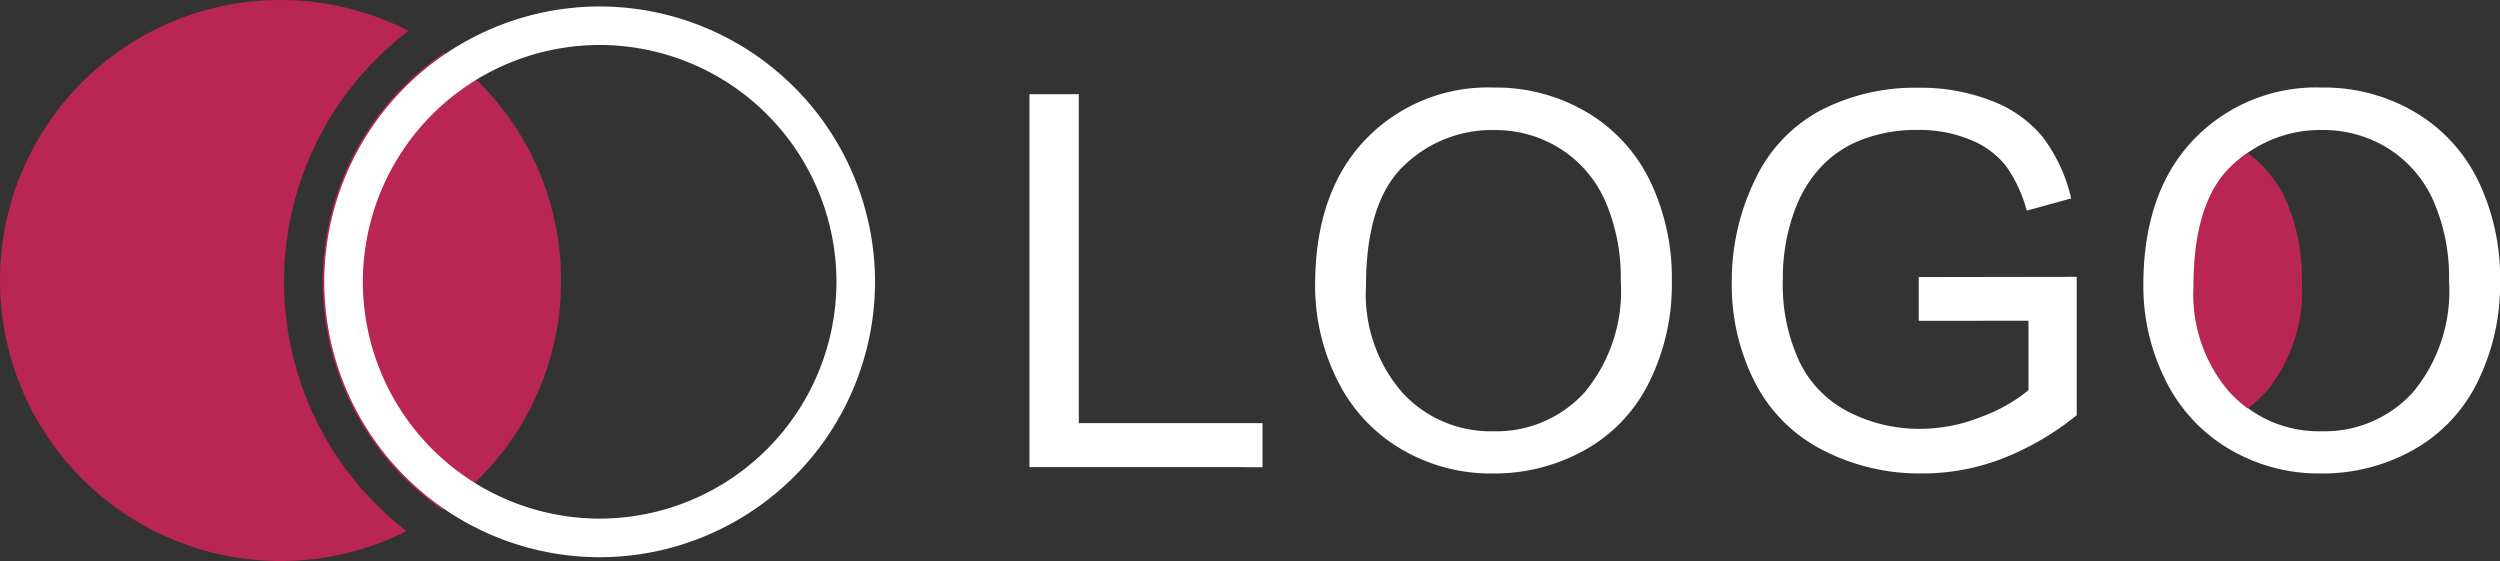 <svg xmlns="http://www.w3.org/2000/svg" width="146.161" height="32.799" viewBox="0 0 146.161 32.799">
  <rect x="0" y="0" width="146.161" height="32.799" fill="#333333" stroke="none"/>
  <g id="Сгруппировать_54" data-name="Сгруппировать 54" transform="translate(-627.686 281.751)">
    <g id="Сгруппировать_5" data-name="Сгруппировать 5" transform="translate(627.686 -281.751)">
      <g id="Сгруппировать_3" data-name="Сгруппировать 3" transform="translate(0)">
        <g id="Сгруппировать_1" data-name="Сгруппировать 1" transform="translate(18.865 3.083)">
          <path id="Контур_1" data-name="Контур 1" d="M687.973-258.506a16.183,16.183,0,0,0,7,13.316,16.375,16.375,0,0,0,6.939-13.391,16.374,16.374,0,0,0-6.833-13.316A16.188,16.188,0,0,0,687.973-258.506Z" transform="translate(-687.973 271.898)" fill="#b92653"/>
        </g>
        <g id="Сгруппировать_2" data-name="Сгруппировать 2">
          <path id="Контур_2" data-name="Контур 2" d="M644.293-265.276a18.428,18.428,0,0,1,7.275-14.667,16.321,16.321,0,0,0-7.482-1.808,16.4,16.4,0,0,0-16.4,16.4,16.4,16.4,0,0,0,16.4,16.4,16.327,16.327,0,0,0,7.366-1.748A18.425,18.425,0,0,1,644.293-265.276Z" transform="translate(-627.686 281.751)" fill="#b92653"/>
        </g>
      </g>
      <g id="Сгруппировать_4" data-name="Сгруппировать 4" transform="translate(18.954 0.371)">
        <path id="Контур_3" data-name="Контур 3" d="M704.361-248.357a16.122,16.122,0,0,1-16.1-16.1,16.122,16.122,0,0,1,16.1-16.1,16.121,16.121,0,0,1,16.1,16.1A16.121,16.121,0,0,1,704.361-248.357Zm0-29.948a13.861,13.861,0,0,0-13.845,13.845,13.861,13.861,0,0,0,13.845,13.845,13.861,13.861,0,0,0,13.845-13.845A13.861,13.861,0,0,0,704.361-278.306Z" transform="translate(-688.257 280.564)" fill="#fff"/>
      </g>
    </g>
    <g id="Сгруппировать_7" data-name="Сгруппировать 7" transform="translate(687.873 -276.633)">
      <path id="Контур_4" data-name="Контур 4" d="M820.024-242.355v-21.8h2.885v19.231h10.739v2.573Z" transform="translate(-820.024 264.546)" fill="#fff"/>
      <path id="Контур_5" data-name="Контур 5" d="M873.392-253.824q0-5.428,2.915-8.5a9.912,9.912,0,0,1,7.526-3.071,10.443,10.443,0,0,1,5.444,1.443,9.425,9.425,0,0,1,3.7,4.023,13.069,13.069,0,0,1,1.271,5.853,12.848,12.848,0,0,1-1.338,5.935,9.139,9.139,0,0,1-3.793,3.964,10.836,10.836,0,0,1-5.295,1.346,10.308,10.308,0,0,1-5.5-1.487,9.565,9.565,0,0,1-3.674-4.06A12.3,12.3,0,0,1,873.392-253.824Zm2.975.045a8.736,8.736,0,0,0,2.119,6.21A6.972,6.972,0,0,0,883.8-245.3a6.962,6.962,0,0,0,5.362-2.29,9.263,9.263,0,0,0,2.1-6.5,11.17,11.17,0,0,0-.9-4.648,6.915,6.915,0,0,0-2.632-3.079,7.138,7.138,0,0,0-3.889-1.093,7.379,7.379,0,0,0-5.273,2.1Q876.367-258.7,876.367-253.779Z" transform="translate(-856.692 265.395)" fill="#fff"/>
      <path id="Контур_6" data-name="Контур 6" d="M962.169-251.724v-2.558l9.236-.015v8.091a16.312,16.312,0,0,1-4.387,2.551,13.013,13.013,0,0,1-4.64.855,12.382,12.382,0,0,1-5.838-1.376,9.091,9.091,0,0,1-3.963-3.979,12.521,12.521,0,0,1-1.339-5.815,13.494,13.494,0,0,1,1.331-5.942,8.854,8.854,0,0,1,3.83-4.1,12,12,0,0,1,5.756-1.339,11.409,11.409,0,0,1,4.276.766,7.091,7.091,0,0,1,3,2.134,9.473,9.473,0,0,1,1.651,3.57l-2.6.714a8.071,8.071,0,0,0-1.219-2.618,5.008,5.008,0,0,0-2.082-1.525,7.641,7.641,0,0,0-3-.573,8.848,8.848,0,0,0-3.421.6,6.382,6.382,0,0,0-2.328,1.584,7.556,7.556,0,0,0-1.376,2.157,11.409,11.409,0,0,0-.833,4.388,10.641,10.641,0,0,0,1,4.878,6.427,6.427,0,0,0,2.922,2.915,9.049,9.049,0,0,0,4.075.952,9.674,9.674,0,0,0,3.659-.722,9.441,9.441,0,0,0,2.707-1.539v-4.06Z" transform="translate(-910.178 265.363)" fill="#fff"/>
      <path id="Контур_7" data-name="Контур 7" d="M1028.133-253.824q0-5.428,2.915-8.5a9.912,9.912,0,0,1,7.526-3.071,10.443,10.443,0,0,1,5.444,1.443,9.426,9.426,0,0,1,3.7,4.023,13.071,13.071,0,0,1,1.272,5.853,12.849,12.849,0,0,1-1.339,5.935,9.135,9.135,0,0,1-3.793,3.964,10.835,10.835,0,0,1-5.3,1.346,10.308,10.308,0,0,1-5.5-1.487,9.566,9.566,0,0,1-3.674-4.06A12.3,12.3,0,0,1,1028.133-253.824Zm2.975.045a8.735,8.735,0,0,0,2.119,6.21,6.972,6.972,0,0,0,5.317,2.268,6.961,6.961,0,0,0,5.362-2.29,9.263,9.263,0,0,0,2.1-6.5,11.17,11.17,0,0,0-.9-4.648,6.916,6.916,0,0,0-2.632-3.079,7.139,7.139,0,0,0-3.89-1.093,7.38,7.38,0,0,0-5.273,2.1Q1031.108-258.7,1031.108-253.779Z" transform="translate(-963.011 265.395)" fill="#fff"/>
      <g id="Сгруппировать_6" data-name="Сгруппировать 6" transform="translate(68.057 3.819)">
        <path id="Контур_8" data-name="Контур 8" d="M1041.744-239.207a9.263,9.263,0,0,0,2.1-6.5,11.17,11.17,0,0,0-.9-4.648,6.964,6.964,0,0,0-2.278-2.837,8.105,8.105,0,0,0-.948.769q-2.209,2.1-2.209,7.028a8.736,8.736,0,0,0,2.119,6.21,7.511,7.511,0,0,0,1.051.932A7.381,7.381,0,0,0,1041.744-239.207Z" transform="translate(-1037.513 253.191)" fill="#b92653"/>
      </g>
    </g>
  </g>
</svg>
